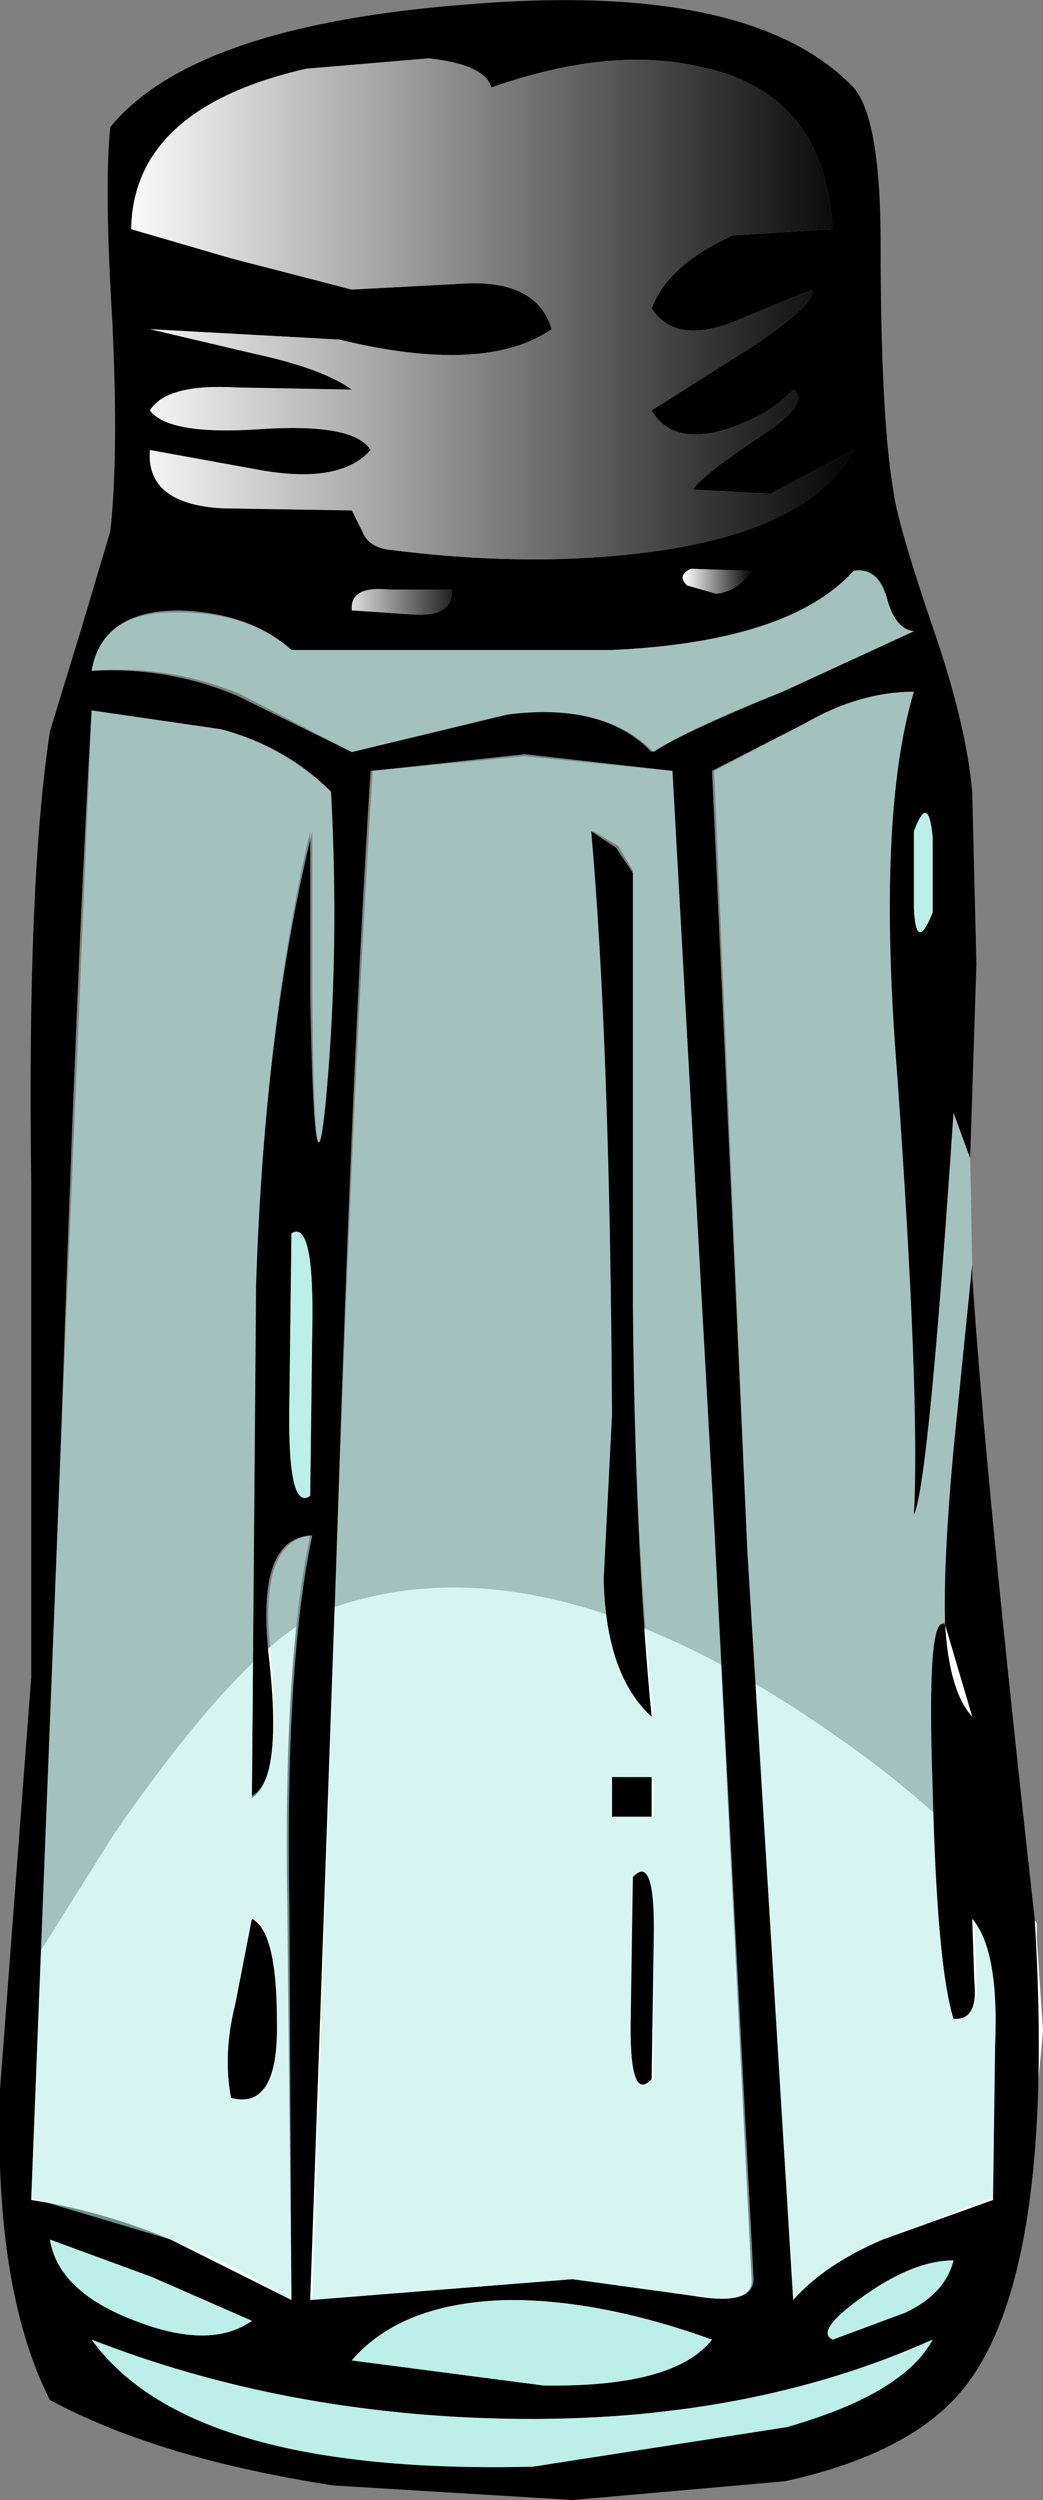<?xml version="1.0" encoding="UTF-8" standalone="no"?>
<svg xmlns:xlink="http://www.w3.org/1999/xlink" height="60.0px" width="25.05px" xmlns="http://www.w3.org/2000/svg">
  <rect width="100%" height="100%" fill="#808080" stroke="none"/>
  <g transform="matrix(1, 0, 0, 1, -32.0, 0.05)">
    <path d="M52.2 41.7 Q55.05 43.7 56.9 46.1 L56.9 46.45 57.05 48.7 56.8 51.35 56.55 53.35 56.55 53.4 56.5 53.6 56.3 53.7 56.0 54.25 Q56.1 54.8 55.8 55.4 L55.5 56.35 55.5 56.65 53.7 57.85 37.8 57.85 Q34.1 56.25 32.65 54.7 L32.4 54.15 32.8 53.55 32.55 52.2 32.3 50.85 32.5 50.25 32.5 48.4 32.8 48.0 32.9 47.6 32.8 47.05 34.75 43.95 Q38.0 39.25 39.95 38.55 45.15 36.7 52.2 41.7" fill="#ffffff" fill-rule="evenodd" stroke="none"/>
    <path d="M51.35 17.3 Q52.65 16.55 53.95 16.55 53.1 19.5 53.55 25.75 54.15 33.55 53.95 36.3 54.3 35.55 54.9 26.65 55.2 27.0 55.3 27.7 L55.35 30.3 54.95 34.7 Q54.65 37.5 54.75 38.9 54.3 38.6 54.4 42.85 54.5 47.1 54.9 48.4 55.5 48.45 55.45 47.5 L55.4 45.95 Q56.0 46.75 55.9 49.05 L55.85 52.7 53.2 53.7 Q51.8 54.3 51.05 55.15 L49.95 37.2 49.15 18.45 51.35 17.3" fill="#bbefe7" fill-opacity="0.6" fill-rule="evenodd" stroke="none"/>
    <path d="M48.8 1.55 Q46.65 1.05 43.8 2.05 43.65 1.5 42.3 1.35 L39.35 1.6 Q35.2 2.55 35.15 5.45 L37.55 6.15 40.45 6.9 43.25 6.75 Q44.9 6.7 45.25 7.85 43.65 8.95 40.15 8.1 L35.6 7.85 38.15 8.45 Q39.75 8.8 40.45 9.3 L37.7 9.25 Q36.0 9.15 35.6 9.8 36.05 10.4 38.25 10.25 40.5 10.1 40.9 10.75 40.2 11.55 38.35 11.25 L35.6 10.75 Q35.5 12.05 37.35 12.15 L40.45 12.2 40.7 12.7 Q40.85 13.1 41.4 13.15 44.95 13.6 47.95 13.15 51.5 12.6 52.5 10.75 L50.5 11.8 48.65 11.7 Q48.8 11.4 50.3 10.4 51.5 9.6 51.05 9.3 50.5 9.9 49.45 10.25 48.15 10.65 47.65 9.8 L50.1 8.25 Q51.65 7.2 51.5 6.9 L49.55 7.7 Q48.2 8.2 47.65 7.35 48.05 6.3 49.6 5.6 L52.0 5.45 Q51.8 2.15 48.8 1.55 M50.05 13.65 L48.6 13.6 Q48.25 13.75 48.5 14.0 L49.2 14.2 Q49.7 14.15 50.05 13.65 M54.4 15.0 Q55.2 17.3 55.35 18.95 L55.45 23.1 55.3 27.75 54.9 26.65 Q54.3 35.6 53.95 36.3 54.1 33.55 53.55 25.75 53.05 19.55 53.95 16.55 52.65 16.55 51.35 17.3 L49.1 18.45 49.95 37.2 51.05 55.15 Q51.8 54.3 53.2 53.7 L55.85 52.75 55.9 49.05 Q56.0 46.75 55.35 46.0 L55.4 47.5 Q55.5 48.45 54.9 48.4 54.5 47.1 54.4 42.85 54.25 38.6 54.7 38.95 54.65 37.5 54.9 34.75 L55.35 30.3 55.35 30.55 Q55.65 35.25 56.85 46.0 57.4 54.95 54.9 57.55 53.6 58.9 50.85 59.5 L45.75 59.95 40.0 59.6 Q35.8 58.95 33.2 57.55 31.85 54.9 32.0 50.1 L32.75 40.2 32.75 28.35 Q32.65 21.1 33.2 17.5 L33.95 15.05 34.65 12.7 Q34.85 10.9 34.7 7.7 34.5 4.4 34.65 3.0 36.65 0.55 43.3 0.05 50.05 -0.5 52.5 2.05 53.15 2.8 53.15 5.8 53.15 9.9 53.45 11.7 53.55 12.5 54.4 15.0 M52.5 13.65 Q50.95 15.35 46.7 15.55 L39.0 15.55 Q38.0 14.65 36.3 14.65 34.45 14.6 34.2 16.05 36.05 15.95 37.7 16.65 L40.45 18.0 44.15 17.1 Q46.5 16.8 47.65 18.0 48.6 17.45 50.8 16.55 L53.95 15.1 Q53.5 15.05 53.3 14.3 53.05 13.55 52.5 13.65 M54.4 21.85 L54.4 20.05 Q54.3 18.95 53.95 19.9 L53.95 21.75 Q54.0 22.85 54.4 21.85 M40.45 14.6 L41.95 14.7 Q42.9 14.75 42.85 14.1 L41.35 14.1 Q40.4 14.0 40.45 14.6 M34.2 17.0 Q33.85 22.9 33.45 34.9 L32.75 52.75 Q34.4 53.0 36.1 53.7 L39.0 55.15 38.9 45.7 Q38.8 39.85 39.45 36.8 38.15 36.9 38.45 39.65 38.8 42.65 38.05 43.1 L38.15 30.8 Q38.35 24.6 39.45 19.9 L39.45 23.8 Q39.55 29.5 39.85 26.1 40.15 22.65 39.95 18.95 38.8 17.85 37.3 17.45 L34.2 17.0 M40.9 18.45 Q40.45 25.5 40.1 36.75 L39.45 55.15 45.75 54.65 48.65 55.05 Q50.1 55.3 50.05 54.65 L49.15 36.5 48.15 18.45 44.6 18.1 40.9 18.45 M39.45 35.85 L39.5 31.85 Q39.55 29.2 39.0 29.55 L38.95 33.6 Q38.9 36.25 39.45 35.85 M45.05 57.2 Q48.2 57.25 49.1 56.1 46.45 55.15 44.25 55.15 41.65 55.2 40.45 56.6 L45.05 57.2 M35.25 55.65 Q37.05 56.35 38.05 55.65 L35.65 54.6 33.2 53.7 Q33.4 54.95 35.25 55.65 M34.2 56.1 Q36.55 59.35 44.8 59.15 L50.9 58.2 Q53.7 57.4 54.4 56.1 49.95 58.1 44.2 58.0 38.8 57.9 34.2 56.1 M55.35 41.15 L54.7 38.95 Q54.8 40.55 55.35 41.15 M54.9 54.2 Q53.95 54.2 52.75 55.05 51.55 55.9 52.0 56.1 L53.75 55.45 Q54.7 55.0 54.9 54.2" fill="#000000" fill-rule="evenodd" stroke="none"/>
    <path d="M52.0 56.1 Q51.55 55.9 52.75 55.05 53.95 54.2 54.9 54.2 54.7 55.0 53.75 55.45 L52.0 56.1" fill="#bbefe7" fill-rule="evenodd" stroke="none"/>
    <path d="M54.7 38.95 L55.35 41.15 Q54.8 40.55 54.7 38.95" fill="#ffffff" fill-rule="evenodd" stroke="none"/>
    <path d="M53.95 19.9 Q54.3 18.95 54.4 20.05 L54.4 21.85 Q54.0 22.85 53.95 21.75 L53.95 19.9" fill="#bbefe7" fill-rule="evenodd" stroke="none"/>
    <path d="M53.95 15.1 L50.8 16.55 Q48.6 17.4 47.7 18.0 46.5 16.8 44.2 17.1 L40.45 18.0 37.75 16.6 Q36.05 15.9 34.2 16.05 34.45 14.6 36.3 14.6 38.0 14.65 39.0 15.55 L46.7 15.55 Q51.0 15.35 52.5 13.65 53.1 13.55 53.3 14.3 53.5 15.05 53.95 15.1" fill="#bbefe7" fill-opacity="0.6" fill-rule="evenodd" stroke="none"/>
    <path d="M49.6 5.6 Q48.05 6.3 47.65 7.35 48.2 8.2 49.55 7.7 L51.5 6.9 Q51.65 7.2 50.1 8.25 L47.65 9.8 Q48.15 10.65 49.45 10.25 50.5 9.9 51.05 9.3 51.5 9.6 50.3 10.4 48.8 11.4 48.65 11.7 L50.5 11.8 52.5 10.75 Q51.5 12.6 47.95 13.15 44.95 13.6 41.4 13.15 40.85 13.1 40.7 12.7 L40.45 12.2 37.35 12.15 Q35.5 12.05 35.6 10.75 L38.35 11.25 Q40.2 11.55 40.9 10.75 40.5 10.1 38.25 10.25 36.05 10.4 35.6 9.8 36.0 9.15 37.7 9.25 L40.45 9.3 Q39.75 8.8 38.15 8.45 L35.6 7.85 40.15 8.1 Q43.65 8.95 45.25 7.85 44.9 6.7 43.25 6.75 L40.45 6.9 37.55 6.15 35.15 5.45 Q35.2 2.55 39.35 1.6 L42.3 1.35 Q43.65 1.5 43.8 2.05 46.65 1.05 48.8 1.55 51.8 2.15 52.0 5.45 L49.6 5.6" fill="url(#gradient0)" fill-rule="evenodd" stroke="none"/>
    <path d="M48.15 18.45 L49.15 36.5 50.1 54.65 Q50.1 55.3 48.65 55.05 L45.75 54.65 39.5 55.15 40.1 36.75 Q40.5 25.5 40.95 18.45 L44.6 18.05 48.15 18.45 M46.85 20.25 L46.25 19.9 Q46.65 25.0 46.7 33.9 L46.5 37.85 Q46.55 40.15 47.7 41.15 47.25 37.05 47.2 31.25 L47.2 20.85 46.85 20.25 M47.2 45.0 L47.15 48.3 Q47.15 50.45 47.7 49.85 L47.7 46.55 Q47.75 44.4 47.2 45.0 M47.7 43.55 L47.7 42.6 46.7 42.6 46.7 43.55 47.7 43.55" fill="#bbefe7" fill-opacity="0.6" fill-rule="evenodd" stroke="none"/>
    <path d="M50.05 13.65 Q49.7 14.15 49.2 14.2 L48.5 14.0 Q48.25 13.75 48.6 13.6 L50.05 13.65" fill="url(#gradient1)" fill-rule="evenodd" stroke="none"/>
    <path d="M46.7 42.6 L47.65 42.6 47.65 43.55 46.7 43.55 46.7 42.6" fill="#000000" fill-rule="evenodd" stroke="none"/>
    <path d="M47.65 49.85 Q47.1 50.45 47.15 48.3 L47.2 45.0 Q47.75 44.4 47.7 46.55 L47.65 49.85" fill="#000000" fill-rule="evenodd" stroke="none"/>
    <path d="M46.8 20.3 L47.2 20.9 47.2 31.3 Q47.25 37.05 47.65 41.15 46.55 40.15 46.5 37.85 L46.7 33.9 Q46.65 25.0 46.2 19.9 L46.8 20.3" fill="#000000" fill-rule="evenodd" stroke="none"/>
    <path d="M44.25 55.15 Q46.45 55.15 49.1 56.1 48.2 57.25 45.05 57.2 L40.45 56.6 Q41.65 55.2 44.25 55.15" fill="#bbefe7" fill-rule="evenodd" stroke="none"/>
    <path d="M34.2 56.1 Q38.8 57.9 44.2 58.0 49.95 58.1 54.4 56.1 53.7 57.4 50.9 58.2 L44.8 59.15 Q36.55 59.35 34.2 56.1" fill="#bbefe7" fill-rule="evenodd" stroke="none"/>
    <path d="M42.85 14.1 Q42.9 14.75 41.95 14.7 L40.45 14.6 Q40.4 14.0 41.35 14.1 L42.85 14.1" fill="url(#gradient2)" fill-rule="evenodd" stroke="none"/>
    <path d="M37.3 17.45 Q38.85 17.85 39.95 18.95 40.15 22.65 39.85 26.1 39.55 29.5 39.5 23.75 L39.5 19.9 Q38.35 24.6 38.15 30.8 L38.05 43.05 Q38.8 42.65 38.5 39.65 38.2 36.9 39.5 36.8 38.85 39.85 38.95 45.7 L39.0 55.15 Q37.3 54.15 36.1 53.7 L32.75 52.7 33.45 34.9 34.2 17.0 37.3 17.45 M37.55 50.3 Q38.7 50.6 38.65 48.45 38.65 46.3 38.05 45.95 L37.65 48.0 Q37.35 49.25 37.55 50.3" fill="#bbefe7" fill-opacity="0.6" fill-rule="evenodd" stroke="none"/>
    <path d="M39.0 29.55 Q39.55 29.2 39.5 31.85 L39.45 35.85 Q38.9 36.25 38.95 33.6 L39.0 29.55" fill="#bbefe7" fill-rule="evenodd" stroke="none"/>
    <path d="M38.05 46.0 Q38.65 46.3 38.65 48.45 38.7 50.6 37.55 50.3 37.35 49.25 37.65 48.05 L38.05 46.0" fill="#000000" fill-rule="evenodd" stroke="none"/>
    <path d="M38.05 55.65 Q37.05 56.35 35.25 55.65 33.4 54.95 33.2 53.7 L35.65 54.6 38.05 55.65" fill="#bbefe7" fill-rule="evenodd" stroke="none"/>
  </g>
  <defs>
    <linearGradient gradientTransform="matrix(0.011, 0.0, 0.0, -0.011, 43.8, 7.35)" gradientUnits="userSpaceOnUse" id="gradient0" spreadMethod="pad" x1="-819.2" x2="819.2">
      <stop offset="0.0" stop-color="#ffffff"/>
      <stop offset="1.0" stop-color="#000000"/>
    </linearGradient>
    <linearGradient gradientTransform="matrix(0.001, 0.0, 0.0, -0.001, 49.25, 13.9)" gradientUnits="userSpaceOnUse" id="gradient1" spreadMethod="pad" x1="-819.2" x2="819.2">
      <stop offset="0.0" stop-color="#ffffff"/>
      <stop offset="1.0" stop-color="#000000"/>
    </linearGradient>
    <linearGradient gradientTransform="matrix(0.002, 0.0, 0.0, -0.002, 41.65, 14.35)" gradientUnits="userSpaceOnUse" id="gradient2" spreadMethod="pad" x1="-819.2" x2="819.2">
      <stop offset="0.0" stop-color="#ffffff"/>
      <stop offset="1.0" stop-color="#000000"/>
    </linearGradient>
  </defs>
</svg>
